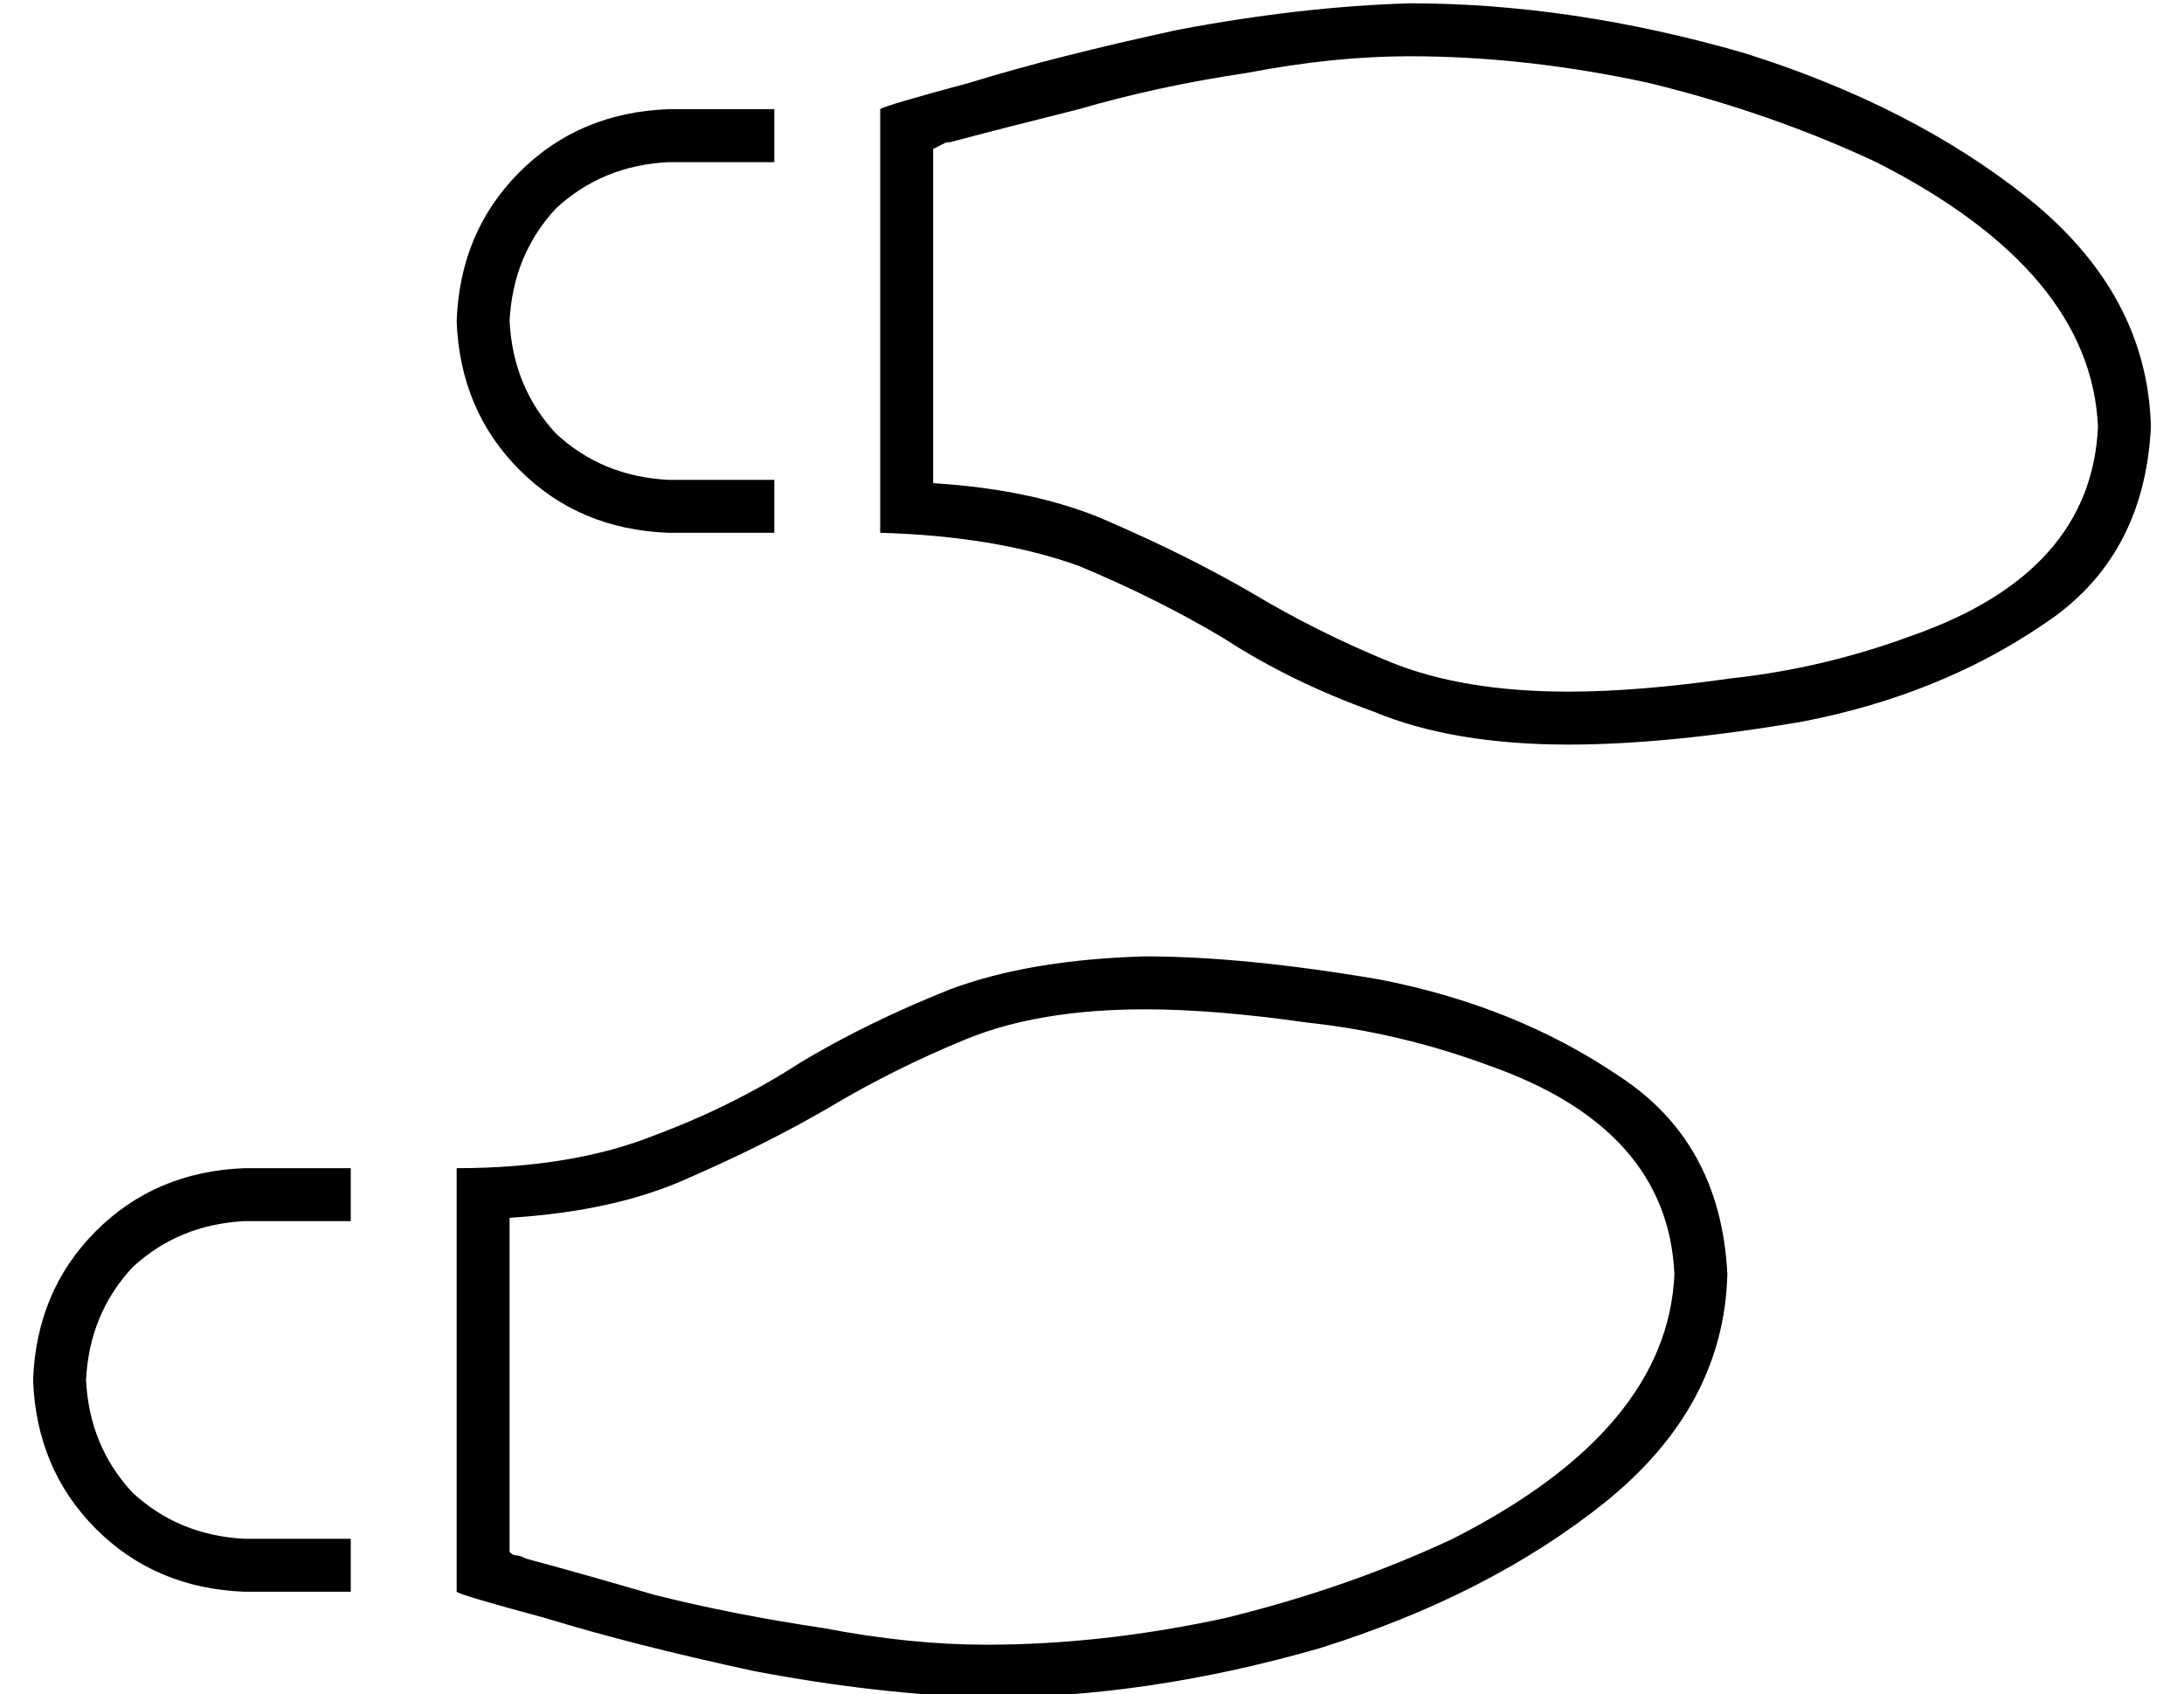 <?xml version="1.0" standalone="no"?>
<!DOCTYPE svg PUBLIC "-//W3C//DTD SVG 1.1//EN" "http://www.w3.org/Graphics/SVG/1.1/DTD/svg11.dtd" >
<svg xmlns="http://www.w3.org/2000/svg" xmlns:xlink="http://www.w3.org/1999/xlink" version="1.1" viewBox="-10 -40 660 512">
   <path fill="currentColor"
d="M277 3q15 -4 39 -10q24 -7 51 -11q26 -5 49 -5q35 0 72 8q37 9 69 24q65 33 67 80q-2 44 -56 63q-27 10 -55 13q-28 4 -49 4q-32 0 -54 -9t-42 -21v0v0q-19 -11 -42 -21q-22 -10 -54 -12v-101v0l4 -2h1v0zM256 121q35 1 60 10v0v0q24 10 44 22q20 13 45 22q24 10 59 10
q30 0 71 -7q41 -8 72 -29q31 -20 33 -60q-1 -40 -37 -69q-35 -28 -86 -44q-52 -15 -101 -15q-33 1 -70 8q-37 8 -63 16q-26 7 -27 8v112v0v16v0v0v0zM192 105q-20 -1 -34 -14v0v0q-13 -14 -14 -34q1 -20 14 -34q14 -13 34 -14h32v0v-16v0h-32v0q-27 1 -45 19t-19 45
q1 27 19 45t45 19h32v0v-16v0h-32v0zM149 431q-2 -1 -3 -1v0v0q-1 0 -2 -1v-101v0q32 -2 54 -12q23 -10 42 -21v0v0v0q20 -12 42 -21t54 -9q21 0 49 4q28 3 55 13q54 19 56 63q-2 47 -67 80q-32 15 -69 24q-37 8 -72 8q-23 0 -49 -5q-27 -4 -51 -10q-24 -7 -39 -11v0z
M128 313v0v0v0v16v0v112v0q1 1 27 8q26 8 63 16q37 7 70 8q49 0 101 -15q51 -16 86 -44q36 -29 37 -69q-2 -40 -33 -60q-31 -21 -72 -29q-41 -7 -71 -7q-35 1 -59 10q-25 10 -45 22q-20 13 -44 22q-25 10 -60 10v0zM64 329h32h-32h32v-16v0h-32v0q-27 1 -45 19t-19 45
q1 27 19 45t45 19h32v0v-16v0h-32v0q-20 -1 -34 -14q-13 -14 -14 -34q1 -20 14 -34q14 -13 34 -14v0z" />
</svg>
